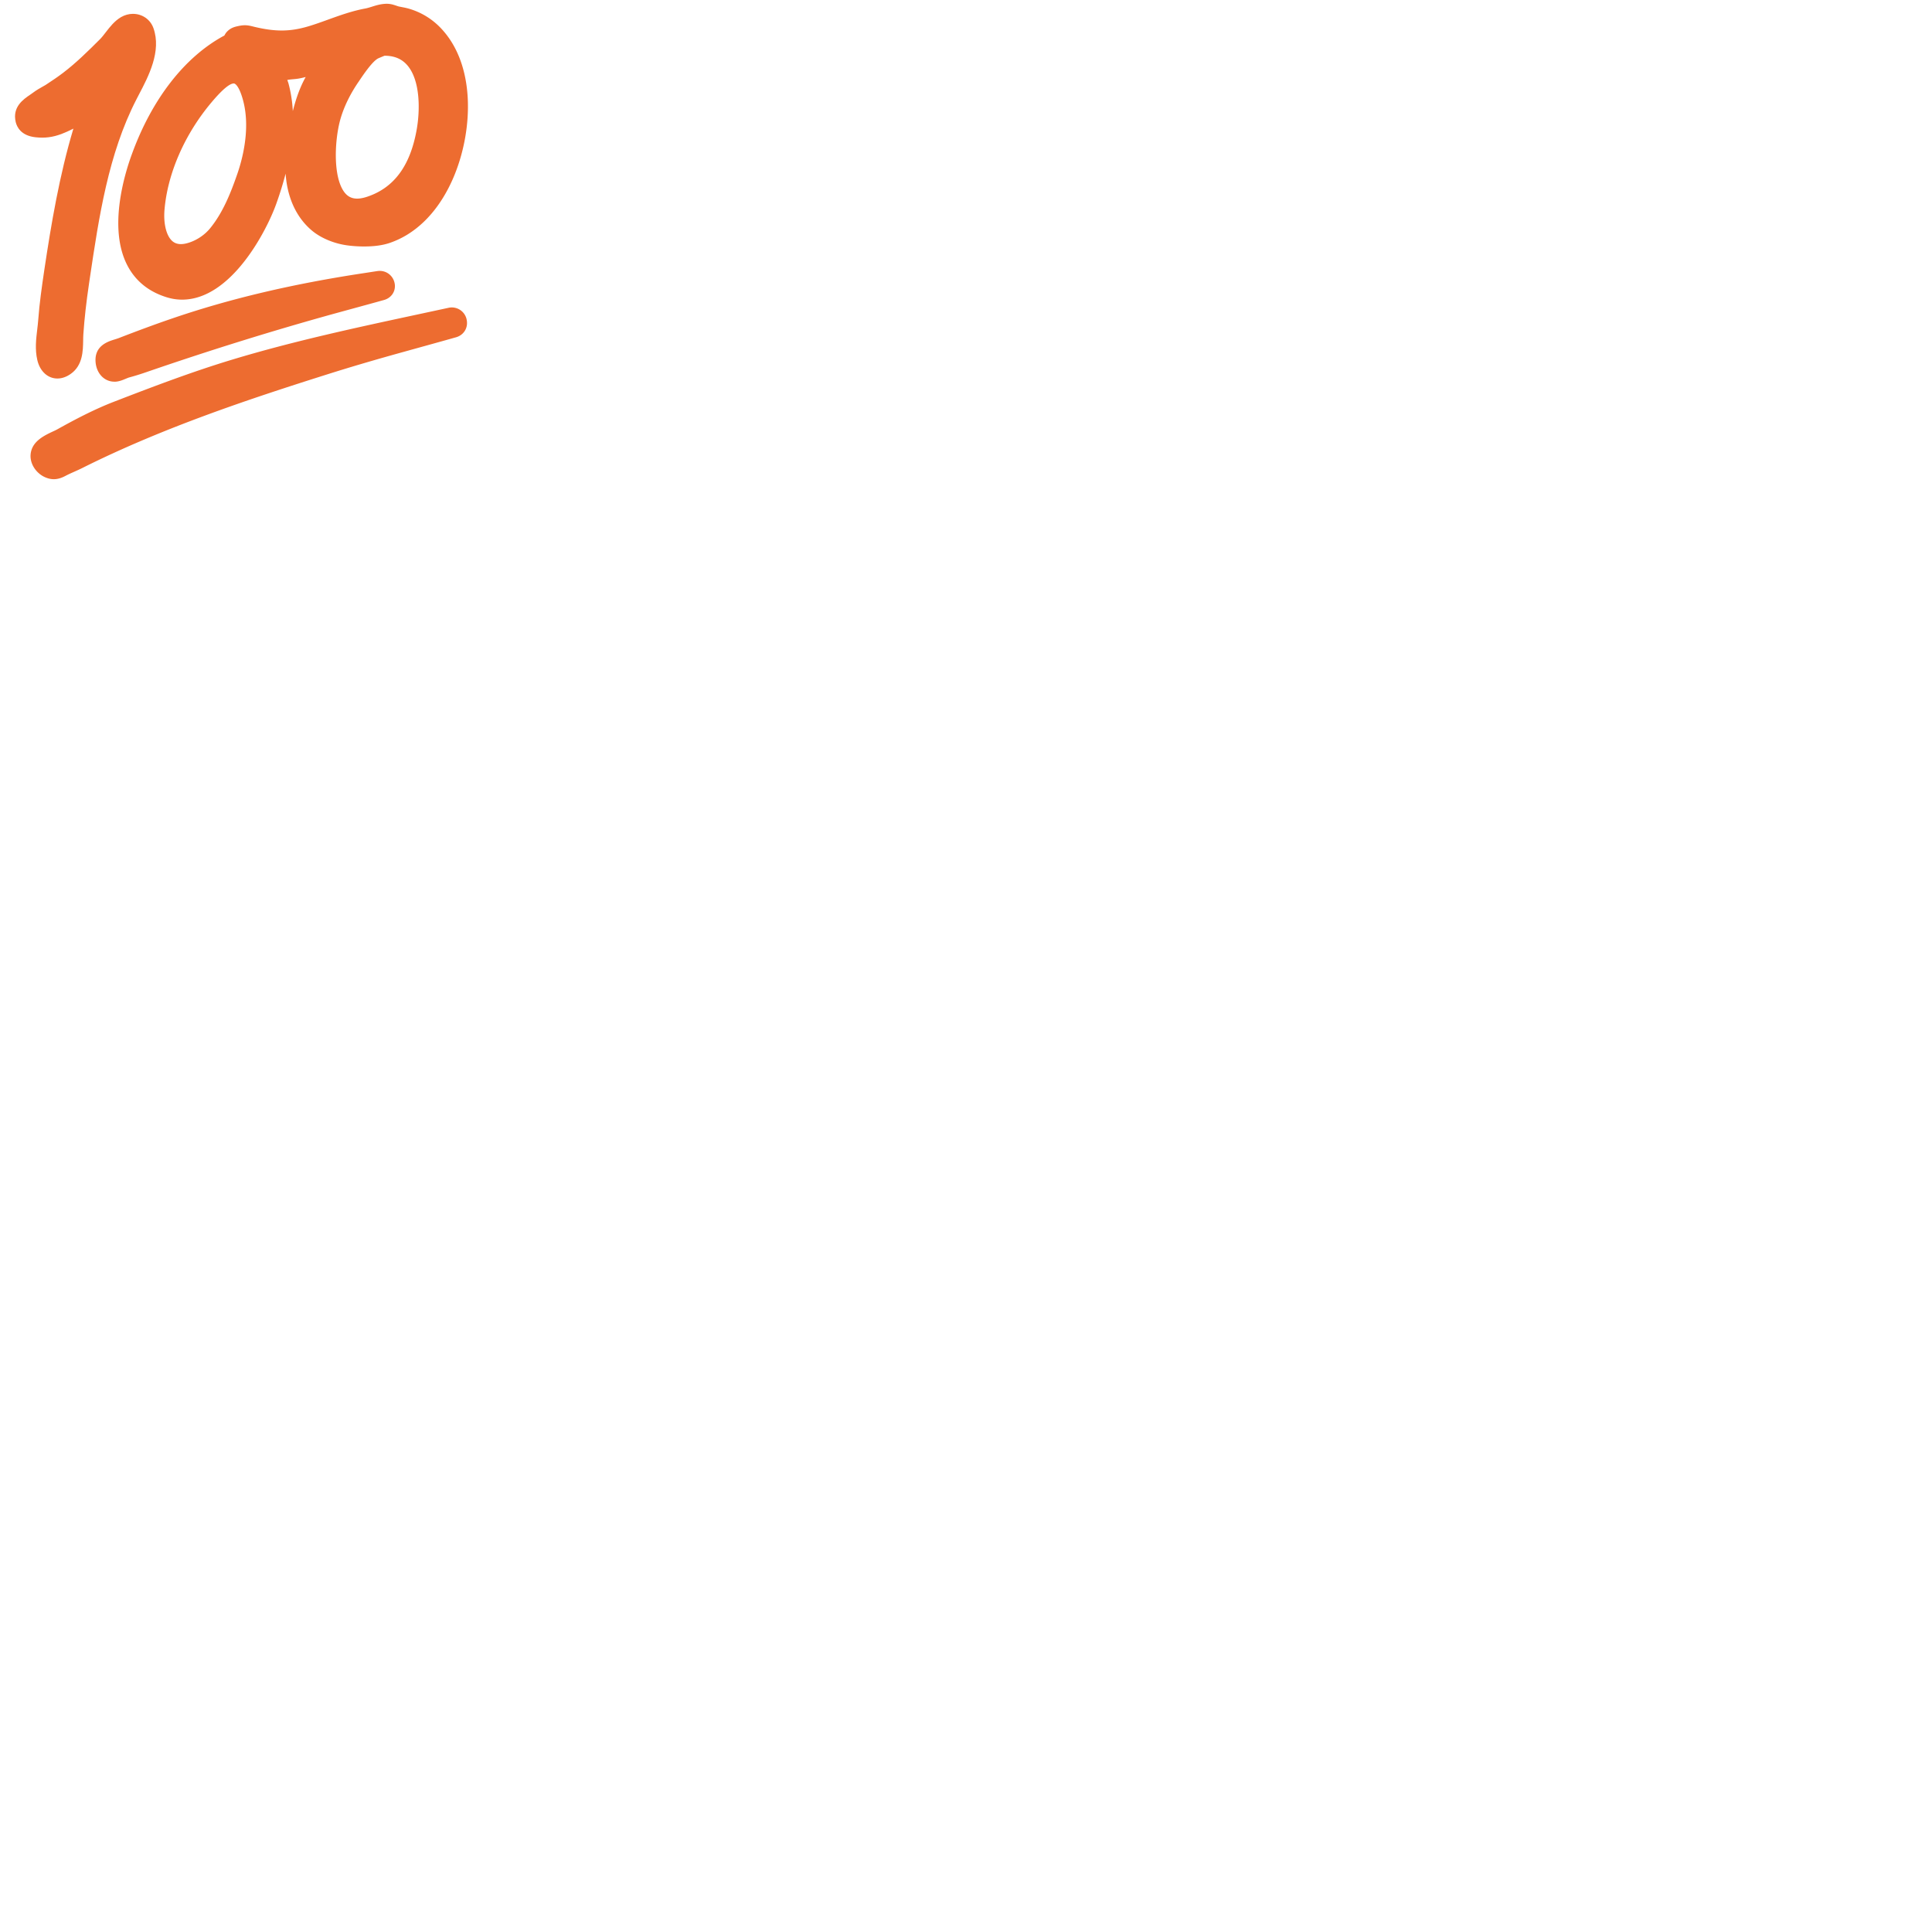 <svg xmlns="http://www.w3.org/2000/svg" version="1.1" viewBox="0 0 512 512" fill="currentColor"><g fill="#ed6c30"><path d="M16.31 35.5c.96-.37 2-.83 3.14-1.41c-3.7 12.34-5.88 25.26-7.7 37.4c-.66 4.47-1.29 8.84-1.62 13.3c-.06.82-.16 1.66-.26 2.49c-.31 2.6-.63 5.29.01 8.1c.68 3 2.77 4.93 5.33 4.93c1.2 0 2.41-.42 3.58-1.26c3.15-2.25 3.2-6.05 3.25-8.83c.01-.57.01-1.12.05-1.64c.29-4.17.78-8.54 1.5-13.38l.22-1.5c2.41-16.18 4.9-32.91 12.34-47.35l.66-1.28c2.55-4.85 6.04-11.5 3.85-17.63c-.82-2.29-2.95-3.77-5.43-3.77c-1.08 0-2.17.3-3.16.87c-1.74 1.03-2.96 2.61-4.03 4c-.54.7-1.05 1.37-1.57 1.88c-3.19 3.19-6.32 6.26-9.67 8.82c-1.55 1.19-3.22 2.29-4.65 3.23c-.22.15-.54.32-.9.52c-.74.42-1.59.9-2.24 1.39c-.31.24-.66.47-.99.7c-1.8 1.22-4.81 3.25-3.85 7.28c.32 1.31 1.41 3.58 5.19 4.01c2.51.28 4.57.02 6.95-.87"/><path d="M33.61 70.06c2.15 4.3 5.72 7.24 10.63 8.74c1.32.4 2.66.61 4.01.61c13.07 0 22.47-18.37 24.98-25.44c.99-2.77 1.8-5.41 2.46-7.95c.05.66.11 1.31.2 1.97c.76 5.5 3.1 10.04 6.78 13.12c2.41 2.02 5.97 3.49 9.54 3.94c1.4.18 2.87.27 4.28.27c2.65 0 4.93-.31 6.75-.93c1.62-.55 3.2-1.29 4.7-2.21c6.77-4.17 10.59-11.02 12.6-16.04c4.8-11.94 5.6-29.22-3.96-38.94a18.894 18.894 0 0 0-8.29-4.92c-.6-.17-1.21-.29-1.83-.41l-.66-.13c-.25-.05-.51-.15-.76-.23c-.33-.11-.67-.22-1-.31c-.53-.13-1.02-.2-1.56-.2h-.01c-1.51.02-2.79.42-3.93.78c-.58.18-1.16.37-1.77.48c-3.41.63-6.64 1.79-9.75 2.91c-1.84.67-3.59 1.3-5.38 1.83c-4.71 1.39-8.56 1.45-14.1.14l-.41-.1c-1.17-.29-2.18-.55-4.06-.12c-.92.2-2.17.48-3.23 1.85l-.28.45l-.1.2l-.27.14C48.86 15.2 40.26 26.29 34.98 40.77c-2.05 5.55-6.23 19.53-1.37 29.29m9.99-14.52c.82-9.61 5.34-19.96 12.43-28.39c2.81-3.34 4.8-5.03 5.93-5.03c.45 0 1.24.79 2.01 3.01c1.48 4.27 1.66 9.33.53 15.04c-.4 2.01-.96 4.08-1.68 6.13c-1.72 4.94-3.77 10.09-7.16 14.23c-1.31 1.6-3.22 2.94-5.24 3.66c-2.26.81-3.91.66-5.04-.58c-1.4-1.51-2.08-4.6-1.78-8.07m46.7-24.26c.92-3.07 2.43-6.19 4.49-9.26l.28-.41c1.11-1.65 3.68-5.51 5.25-6.18c.56-.24 1.09-.46 1.58-.66h.01c2.64 0 4.64.86 6.12 2.63c3.34 4 3.36 11.77 2.35 17.21c-1.73 9.42-6 15.16-13.05 17.52c-2.79.93-4.72.61-6.09-1.22c-3.12-4.2-2.54-14.28-.94-19.63m-12.94-4.53c-.2-1.55-.49-3.06-.87-4.5c-.09-.34-.22-.69-.36-1.05c.42-.1.95-.15 1.5-.2c.6-.05 1.19-.11 1.75-.22c.58-.11 1.13-.24 1.63-.37c-1.62 2.9-2.65 6.04-3.41 9.04c-.05-.92-.12-1.82-.24-2.7m22.61 45.09l-3.31.51c-19.07 2.87-35.8 6.82-51.13 12.08c-4.25 1.45-8.82 3.14-13.99 5.14c-.39.15-.78.27-1.17.39c-1.78.55-5.49 1.69-5.02 6.19c.32 2.94 2.37 5 4.98 5h.26c1-.05 1.93-.44 2.75-.78c.32-.13.63-.27.91-.35c1.43-.38 2.94-.85 4.76-1.48c16.61-5.72 33.28-10.91 49.54-15.41l5.15-1.41c2.7-.74 5.41-1.47 8.1-2.23c1.93-.55 3.08-2.28 2.82-4.2c-.31-2.21-2.3-3.81-4.65-3.45m18.89 9.73l-8.27 1.78c-16.2 3.48-32.96 7.08-49.14 11.98c-10.31 3.12-20.22 6.87-31.17 11.1c-5.45 2.1-10.65 4.87-15.03 7.31c-.35.2-.78.4-1.24.61c-2 .94-4.74 2.23-5.62 4.77c-1.06 3.05.89 6.09 3.38 7.27c.85.4 1.67.6 2.49.6c1.25 0 2.29-.46 3.06-.86c.77-.41 1.58-.77 2.39-1.13c.76-.34 1.52-.68 2.25-1.05c21.33-10.67 44.44-18.31 64.41-24.63c6.25-1.98 12.99-3.97 20.63-6.08l1.22-.34c4.21-1.17 8.43-2.33 12.64-3.52c1.97-.56 3.15-2.36 2.86-4.37a4.018 4.018 0 0 0-4.86-3.44"/></g></svg>